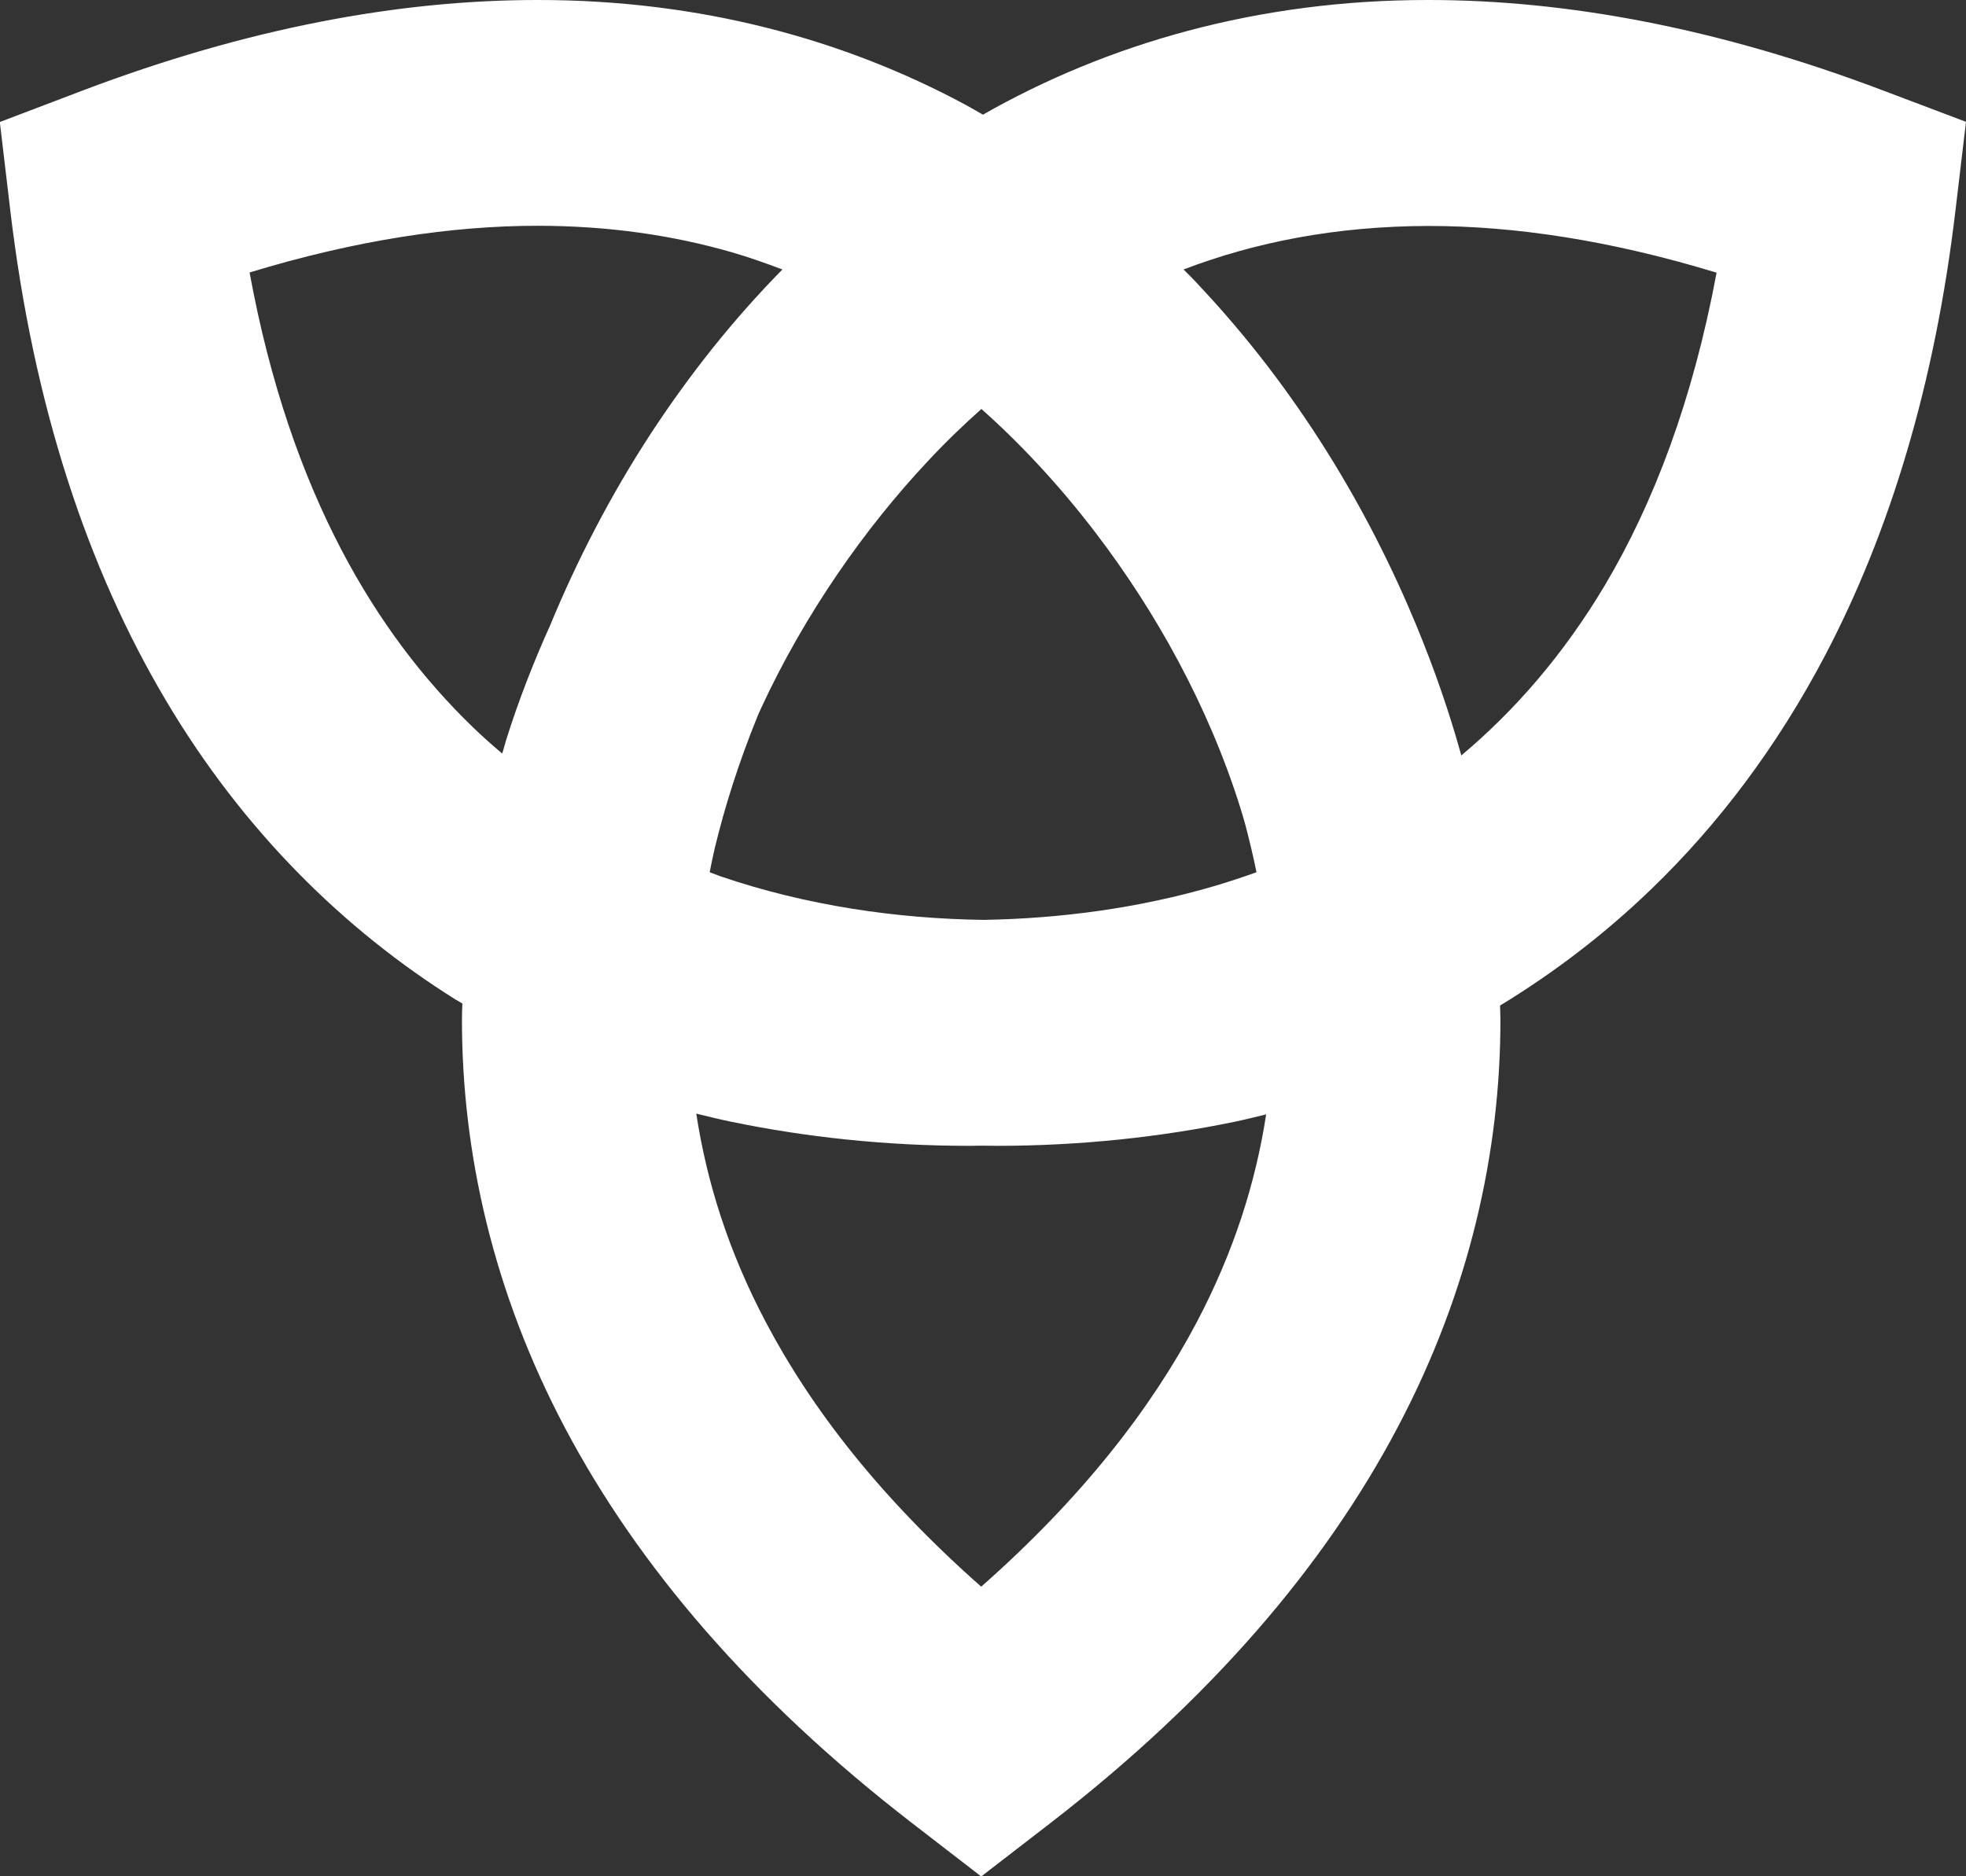 <svg width="44" height="42" viewBox="0 0 44 42" fill="white" xmlns="http://www.w3.org/2000/svg">
<rect x="0" y="0" width="44" height="42" fill="#333333" stroke="none"/>
<g clip-path="url(#clip0)">
<path d="M1.848 2.027C5.527 0.632 8.923 -1.56711e-05 12.027 -1.56711e-05C15.676 -0.004 18.907 0.889 21.613 2.348C21.744 2.419 21.867 2.491 21.998 2.567C24.78 0.982 28.146 -0.004 31.974 -1.56711e-05C35.073 -1.56711e-05 38.469 0.632 42.148 2.027L44 2.727L43.767 4.687C43.306 8.603 42.292 11.912 40.85 14.665C39.767 16.726 38.443 18.471 36.955 19.904C35.894 20.928 34.756 21.788 33.572 22.509C33.572 22.61 33.58 22.707 33.58 22.808C33.585 25.776 32.891 28.912 31.267 31.976C29.643 35.045 27.11 38.025 23.516 40.803L21.96 42.004L20.404 40.803C16.809 38.025 14.276 35.045 12.652 31.976C11.028 28.912 10.335 25.776 10.339 22.808C10.339 22.69 10.344 22.576 10.348 22.463C10.297 22.433 10.246 22.404 10.195 22.374C7.713 20.819 5.447 18.606 3.709 15.672C1.966 12.734 0.748 9.096 0.228 4.691L-0.004 2.731L1.848 2.027ZM27.199 19.828C27.508 19.735 27.817 19.634 28.121 19.525C28.053 19.188 27.969 18.838 27.876 18.479C27.838 18.344 27.8 18.209 27.757 18.075C27.043 15.799 25.863 13.687 24.535 11.946C23.702 10.85 22.806 9.901 21.964 9.155C21.567 9.509 21.156 9.901 20.75 10.34C19.372 11.811 18.019 13.72 17.029 15.862C16.995 15.933 16.966 16.005 16.936 16.077C16.53 17.08 16.217 18.07 15.997 18.985C15.955 19.166 15.917 19.348 15.883 19.525C15.963 19.554 16.048 19.588 16.128 19.617C18.044 20.271 20.074 20.566 22.019 20.591C23.727 20.562 25.495 20.33 27.199 19.828ZM35.923 13.092C37.01 11.259 37.885 8.961 38.418 6.104C36.025 5.374 33.881 5.058 31.974 5.058C29.897 5.062 28.091 5.421 26.489 6.032C26.611 6.154 26.734 6.276 26.848 6.403C29.043 8.738 30.629 11.411 31.703 14.011C32.109 14.993 32.443 15.963 32.705 16.911C33.902 15.904 34.989 14.66 35.923 13.092ZM21.96 35.517C24.214 33.528 25.757 31.538 26.776 29.612C27.614 28.023 28.104 26.467 28.337 24.945C28.096 25.004 27.859 25.063 27.614 25.114C25.981 25.451 24.188 25.649 22.311 25.649C22.201 25.649 22.091 25.645 21.981 25.645C21.884 25.645 21.786 25.649 21.689 25.649C19.812 25.649 18.019 25.451 16.386 25.114C16.111 25.059 15.849 24.992 15.583 24.928C15.816 26.454 16.302 28.014 17.148 29.612C18.167 31.542 19.706 33.528 21.96 35.517ZM7.646 12.317C8.487 13.918 9.477 15.208 10.576 16.271C10.792 16.481 11.016 16.679 11.24 16.869C11.27 16.768 11.299 16.663 11.329 16.561C11.608 15.672 11.942 14.82 12.314 13.994C12.91 12.553 13.655 11.098 14.581 9.682C15.414 8.413 16.386 7.174 17.511 6.032C17.139 5.893 16.763 5.758 16.369 5.644C15.063 5.269 13.625 5.054 12.031 5.054C10.124 5.054 7.98 5.37 5.586 6.099C6.039 8.574 6.758 10.622 7.646 12.317Z"/>
</g>
<defs>
<clipPath id="clip0">
<rect width="44" height="42" transform="matrix(-1 0 0 1 44 0)"/>
</clipPath>
</defs>
</svg>
